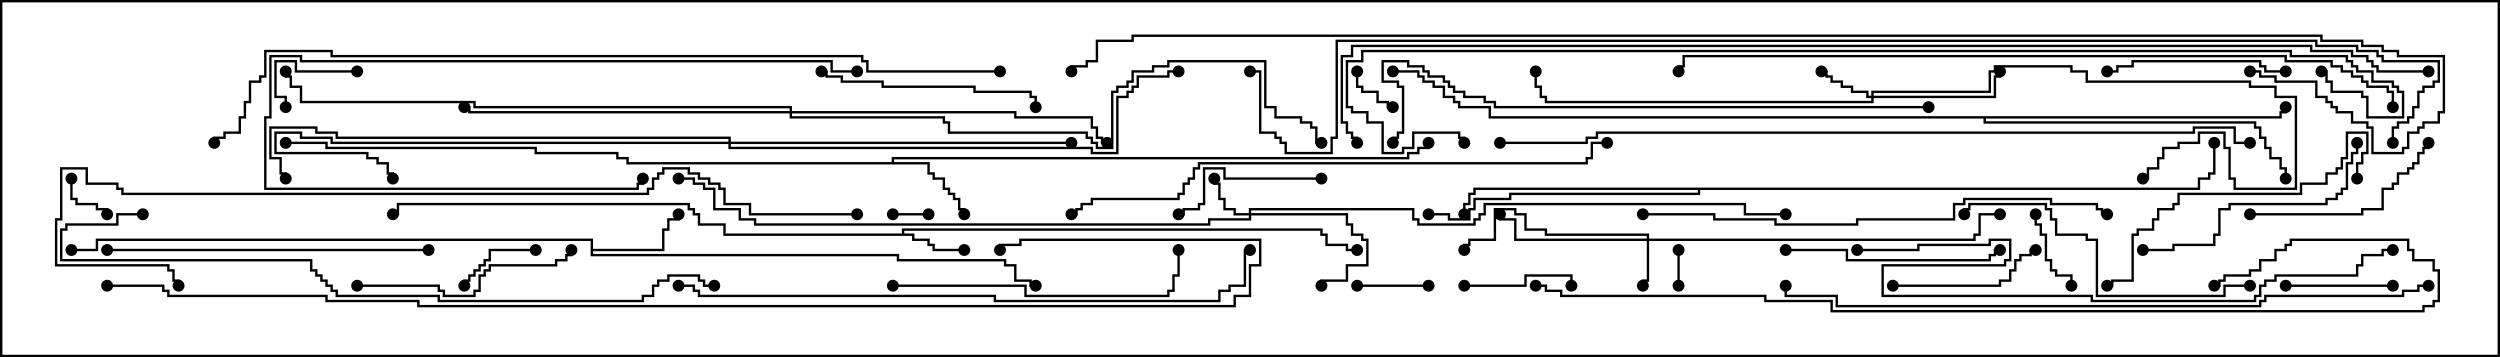 <svg version="1.1" width="105" height="15" xmlns="http://www.w3.org/2000/svg"><path d="M37.879,9.807L37.879,9.593L55.55,9.593L55.55,9.807L55.764,9.807L55.764,10.236L56.621,10.236L56.621,10.45L57,10.45L57,10.55L56.521,10.55L56.521,10.336L55.664,10.336L55.664,9.907L55.45,9.907L55.45,9.693L37.979,9.693L37.979,9.807L38.407,9.807L38.407,10.021L39.05,10.021L39.05,10.236L39.264,10.236L39.264,10.45L40.5,10.45L40.5,10.55L39.164,10.55L39.164,10.336L38.95,10.336L38.95,10.121L38.307,10.121L38.307,9.907L30.379,9.907L30.379,9.479L29.307,9.479L29.307,9.05L29.093,9.05L29.093,8.836L28.879,8.836L28.879,8.621L16.764,8.621L16.764,9.05L16.5,9.05L16.5,8.95L16.664,8.95L16.664,8.521L28.979,8.521L28.979,8.736L29.193,8.736L29.193,8.95L29.407,8.95L29.407,9.379L30.479,9.379L30.479,9.807z" stroke="none"/><path d="M37.45,6.807L37.45,6.593L59.093,6.593L59.093,6.379L59.521,6.379L59.521,6.164L59.95,6.164L59.95,6L60.05,6L60.05,6.264L59.621,6.264L59.621,6.479L59.193,6.479L59.193,6.693L37.55,6.693L37.55,6.807L39.05,6.807L39.05,7.236L39.264,7.236L39.264,7.45L39.693,7.45L39.693,7.879L39.907,7.879L39.907,8.093L40.121,8.093L40.121,8.307L40.336,8.307L40.336,8.736L40.55,8.736L40.55,9L40.45,9L40.45,8.836L40.236,8.836L40.236,8.407L40.021,8.407L40.021,8.193L39.807,8.193L39.807,7.979L39.593,7.979L39.593,7.55L39.164,7.55L39.164,7.336L38.95,7.336L38.95,6.907L26.307,6.907L26.307,6.693L25.879,6.693L25.879,6.479L22.45,6.479L22.45,6.264L13.664,6.264L13.664,6.05L12,6.05L12,5.95L13.764,5.95L13.764,6.164L22.55,6.164L22.55,6.379L25.979,6.379L25.979,6.593L26.407,6.593L26.407,6.807z" stroke="none"/><path d="M24.807,10.121L4.121,10.121L4.121,10.55L3,10.55L3,10.45L4.021,10.45L4.021,10.021L24.907,10.021L24.907,10.45L27.807,10.45L27.807,9.593L28.021,9.593L28.021,9.164L28.45,9.164L28.45,9L28.55,9L28.55,9.264L28.121,9.264L28.121,9.693L27.907,9.693L27.907,10.55L24.907,10.55L24.907,10.664L37.764,10.664L37.764,10.879L42.264,10.879L42.264,11.093L42.693,11.093L42.693,11.736L43.336,11.736L43.336,11.95L43.5,11.95L43.5,12.05L43.236,12.05L43.236,11.836L42.593,11.836L42.593,11.193L42.164,11.193L42.164,10.979L37.664,10.979L37.664,10.764L24.807,10.764z" stroke="none"/><path d="M92.307,7.879L92.307,7.45L92.736,7.45L92.736,7.236L92.95,7.236L92.95,6L93.05,6L93.05,7.336L92.836,7.336L92.836,7.55L92.407,7.55L92.407,7.979L71.407,7.979L71.407,8.193L63.479,8.193L63.479,8.407L61.979,8.407L61.979,8.836L61.764,8.836L61.764,9.264L60.807,9.264L60.807,9.05L60,9.05L60,8.95L60.907,8.95L60.907,9.164L61.664,9.164L61.664,8.736L61.879,8.736L61.879,8.307L63.379,8.307L63.379,8.093L71.307,8.093L71.307,7.979L61.979,7.979L61.979,8.193L61.764,8.193L61.764,8.621L61.55,8.621L61.55,9L61.45,9L61.45,8.521L61.664,8.521L61.664,8.093L61.879,8.093L61.879,7.879z" stroke="none"/><path d="M95.736,4.879L95.736,4.664L95.95,4.664L95.95,4.5L96.05,4.5L96.05,4.764L95.836,4.764L95.836,4.979L83.407,4.979L83.407,5.093L94.764,5.093L94.764,5.307L94.979,5.307L94.979,5.736L95.193,5.736L95.193,6.164L95.407,6.164L95.407,6.593L95.836,6.593L95.836,7.021L96.05,7.021L96.05,7.5L95.95,7.5L95.95,7.121L95.736,7.121L95.736,6.693L95.307,6.693L95.307,6.264L95.093,6.264L95.093,5.836L94.879,5.836L94.879,5.407L94.664,5.407L94.664,5.193L83.307,5.193L83.307,4.979L62.521,4.979L62.521,4.55L61.236,4.55L61.236,4.336L61.021,4.336L61.021,4.121L60.593,4.121L60.593,3.693L60.164,3.693L60.164,3.479L59.736,3.479L59.736,3.264L59.521,3.264L59.521,3.05L58.5,3.05L58.5,2.95L59.621,2.95L59.621,3.164L59.836,3.164L59.836,3.379L60.264,3.379L60.264,3.593L60.693,3.593L60.693,4.021L61.121,4.021L61.121,4.236L61.336,4.236L61.336,4.45L62.621,4.45L62.621,4.879z" stroke="none"/><path d="M69.164,10.021L69.164,9.907L64.879,9.907L64.879,9.693L64.021,9.693L64.021,9.05L63.593,9.05L63.593,8.836L62.836,8.836L62.836,10.121L61.764,10.121L61.764,10.336L61.55,10.336L61.55,10.5L61.45,10.5L61.45,10.236L61.664,10.236L61.664,10.021L62.736,10.021L62.736,8.736L63.693,8.736L63.693,8.95L64.121,8.95L64.121,9.593L64.979,9.593L64.979,9.807L69.264,9.807L69.264,10.021L82.879,10.021L82.879,9.807L83.093,9.807L83.093,8.95L84,8.95L84,9.05L83.193,9.05L83.193,9.907L82.979,9.907L82.979,10.121L69.264,10.121L69.264,11.836L69.05,11.836L69.05,12L68.95,12L68.95,11.736L69.164,11.736L69.164,10.121L63.593,10.121L63.593,9.264L62.95,9.264L62.95,9L63.05,9L63.05,9.164L63.693,9.164L63.693,10.021z" stroke="none"/><path d="M52.45,8.95L52.45,8.736L59.407,8.736L59.407,9.164L59.621,9.164L59.621,9.379L61.879,9.379L61.879,9.164L62.093,9.164L62.093,8.95L62.307,8.95L62.307,8.521L73.336,8.521L73.336,8.95L75,8.95L75,9.05L73.236,9.05L73.236,8.621L62.407,8.621L62.407,9.05L62.193,9.05L62.193,9.264L61.979,9.264L61.979,9.479L59.521,9.479L59.521,9.264L59.307,9.264L59.307,8.836L52.55,8.836L52.55,8.95L56.621,8.95L56.621,9.379L56.836,9.379L56.836,9.807L57.264,9.807L57.264,10.021L57.479,10.021L57.479,11.193L56.621,11.193L56.621,11.836L55.55,11.836L55.55,12L55.45,12L55.45,11.736L56.521,11.736L56.521,11.093L57.379,11.093L57.379,10.121L57.164,10.121L57.164,9.907L56.736,9.907L56.736,9.479L56.521,9.479L56.521,9.05L52.55,9.05L52.55,9.264L50.836,9.264L50.836,9.479L31.664,9.479L31.664,9.264L31.021,9.264L31.021,8.836L29.95,8.836L29.95,7.979L29.521,7.979L29.521,7.764L29.093,7.764L29.093,7.55L28.5,7.55L28.5,7.45L29.193,7.45L29.193,7.664L29.621,7.664L29.621,7.879L30.05,7.879L30.05,8.736L31.121,8.736L31.121,9.164L31.764,9.164L31.764,9.379L50.736,9.379L50.736,9.164L52.45,9.164L52.45,9.05L51.807,9.05L51.807,8.836L51.379,8.836L51.379,8.407L51.164,8.407L51.164,7.764L50.95,7.764L50.95,7.5L51.05,7.5L51.05,7.664L51.264,7.664L51.264,8.307L51.479,8.307L51.479,8.736L51.907,8.736L51.907,8.95z" stroke="none"/><path d="M78.593,4.021L78.593,3.807L83.521,3.807L83.521,2.95L83.736,2.95L83.736,2.736L87.05,2.736L87.05,2.95L87.693,2.95L87.693,3.379L94.55,3.379L94.55,3.593L95.621,3.593L95.621,4.021L96.479,4.021L96.479,7.979L93.807,7.979L93.807,7.55L93.593,7.55L93.593,6.264L93.379,6.264L93.379,5.621L92.407,5.621L92.407,6.05L91.55,6.05L91.55,6.264L90.907,6.264L90.907,6.693L90.693,6.693L90.693,7.121L90.264,7.121L90.264,7.55L90,7.55L90,7.45L90.164,7.45L90.164,7.021L90.593,7.021L90.593,6.593L90.807,6.593L90.807,6.164L91.45,6.164L91.45,5.95L92.307,5.95L92.307,5.521L93.479,5.521L93.479,6.164L93.693,6.164L93.693,7.45L93.907,7.45L93.907,7.879L96.379,7.879L96.379,4.121L95.521,4.121L95.521,3.693L94.45,3.693L94.45,3.479L87.593,3.479L87.593,3.05L86.95,3.05L86.95,2.836L83.836,2.836L83.836,3.05L83.621,3.05L83.621,3.907L78.693,3.907L78.693,4.021L83.736,4.021L83.736,3.164L83.95,3.164L83.95,3L84.05,3L84.05,3.264L83.836,3.264L83.836,4.121L78.693,4.121L78.693,4.336L64.879,4.336L64.879,4.121L64.664,4.121L64.664,3.693L64.45,3.693L64.45,3L64.55,3L64.55,3.593L64.764,3.593L64.764,4.021L64.979,4.021L64.979,4.236L78.593,4.236L78.593,4.121L78.379,4.121L78.379,3.907L77.736,3.907L77.736,3.693L77.307,3.693L77.307,3.479L76.879,3.479L76.879,3.264L76.664,3.264L76.664,3.05L76.5,3.05L76.5,2.95L76.764,2.95L76.764,3.164L76.979,3.164L76.979,3.379L77.407,3.379L77.407,3.593L77.836,3.593L77.836,3.807L78.479,3.807L78.479,4.021z" stroke="none"/><path d="M33.164,4.664L33.164,4.55L19.879,4.55L19.879,4.336L12.593,4.336L12.593,3.693L12.164,3.693L12.164,3.264L11.95,3.264L11.95,3L12.05,3L12.05,3.164L12.264,3.164L12.264,3.593L12.693,3.593L12.693,4.236L19.979,4.236L19.979,4.45L33.264,4.45L33.264,4.664L42.693,4.664L42.693,4.879L45.907,4.879L45.907,5.307L46.121,5.307L46.121,5.736L46.336,5.736L46.336,5.95L46.5,5.95L46.5,6.05L46.236,6.05L46.236,5.836L46.021,5.836L46.021,5.407L45.807,5.407L45.807,4.979L42.593,4.979L42.593,4.764L33.264,4.764L33.264,4.879L39.693,4.879L39.693,5.093L39.907,5.093L39.907,5.521L45.693,5.521L45.693,5.736L45.907,5.736L45.907,5.95L46.121,5.95L46.121,6.164L46.664,6.164L46.664,3.807L46.879,3.807L46.879,3.593L47.307,3.593L47.307,3.379L47.521,3.379L47.521,2.95L48.379,2.95L48.379,2.736L49.021,2.736L49.021,2.521L53.193,2.521L53.193,4.45L53.621,4.45L53.621,4.879L54.693,4.879L54.693,5.093L55.121,5.093L55.121,5.307L55.336,5.307L55.336,5.95L55.5,5.95L55.5,6.05L55.236,6.05L55.236,5.407L55.021,5.407L55.021,5.193L54.593,5.193L54.593,4.979L53.521,4.979L53.521,4.55L53.093,4.55L53.093,2.621L49.121,2.621L49.121,2.836L48.479,2.836L48.479,3.05L47.621,3.05L47.621,3.479L47.407,3.479L47.407,3.693L46.979,3.693L46.979,3.907L46.764,3.907L46.764,6.264L46.021,6.264L46.021,6.05L45.807,6.05L45.807,5.836L45.593,5.836L45.593,5.621L39.807,5.621L39.807,5.193L39.593,5.193L39.593,4.979L33.164,4.979L33.164,4.764L19.664,4.764L19.664,4.55L19.5,4.55L19.5,4.45L19.764,4.45L19.764,4.664z" stroke="none"/><path d="M30.593,5.95L30.593,5.836L14.093,5.836L14.093,5.621L13.236,5.621L13.236,5.407L11.407,5.407L11.407,6.593L11.836,6.593L11.836,7.236L12.05,7.236L12.05,7.5L11.95,7.5L11.95,7.336L11.736,7.336L11.736,6.693L11.307,6.693L11.307,5.307L13.336,5.307L13.336,5.521L14.193,5.521L14.193,5.736L30.693,5.736L30.693,5.95L45,5.95L45,6.05L30.693,6.05L30.693,6.164L45.907,6.164L45.907,6.379L46.879,6.379L46.879,4.021L47.307,4.021L47.307,3.807L47.521,3.807L47.521,3.593L47.736,3.593L47.736,3.164L49.021,3.164L49.021,2.95L49.5,2.95L49.5,3.05L49.121,3.05L49.121,3.264L47.836,3.264L47.836,3.693L47.621,3.693L47.621,3.907L47.407,3.907L47.407,4.121L46.979,4.121L46.979,6.479L45.807,6.479L45.807,6.264L30.593,6.264L30.593,6.05L13.879,6.05L13.879,5.836L12.593,5.836L12.593,5.621L11.621,5.621L11.621,6.379L15.479,6.379L15.479,6.593L15.907,6.593L15.907,6.807L16.336,6.807L16.336,7.236L16.55,7.236L16.55,7.5L16.45,7.5L16.45,7.336L16.236,7.336L16.236,6.907L15.807,6.907L15.807,6.693L15.379,6.693L15.379,6.479L11.521,6.479L11.521,5.521L12.693,5.521L12.693,5.736L13.979,5.736L13.979,5.95z" stroke="none"/><path d="M39,8.95L39,9.05L37.5,9.05L37.5,8.95z" stroke="none"/><path d="M70.45,10.5L70.55,10.5L70.55,12L70.45,12z" stroke="none"/><path d="M56.95,3L57.05,3L57.05,3.593L57.264,3.593L57.264,3.807L57.907,3.807L57.907,4.236L58.336,4.236L58.336,4.45L58.5,4.45L58.5,4.55L58.236,4.55L58.236,4.336L57.807,4.336L57.807,3.907L57.164,3.907L57.164,3.693L56.95,3.693z" stroke="none"/><path d="M2.95,7.5L3.05,7.5L3.05,8.307L3.264,8.307L3.264,8.521L4.121,8.521L4.121,8.736L4.55,8.736L4.55,9L4.45,9L4.45,8.836L4.021,8.836L4.021,8.621L3.164,8.621L3.164,8.407L2.95,8.407z" stroke="none"/><path d="M60,11.95L60,12.05L57,12.05L57,11.95z" stroke="none"/><path d="M15,2.95L15,3.05L12.379,3.05L12.379,2.621L11.621,2.621L11.621,4.021L12.05,4.021L12.05,4.5L11.95,4.5L11.95,4.121L11.521,4.121L11.521,2.521L12.479,2.521L12.479,2.95z" stroke="none"/><path d="M85.45,9L85.55,9L85.55,9.379L85.764,9.379L85.764,9.807L85.979,9.807L85.979,10.879L86.193,10.879L86.193,11.307L86.407,11.307L86.407,11.521L87.05,11.521L87.05,12L86.95,12L86.95,11.621L86.307,11.621L86.307,11.407L86.093,11.407L86.093,10.979L85.879,10.979L85.879,9.907L85.664,9.907L85.664,9.479L85.45,9.479z" stroke="none"/><path d="M22.5,10.45L22.5,10.55L20.621,10.55L20.621,10.979L20.407,10.979L20.407,11.193L20.193,11.193L20.193,11.407L19.979,11.407L19.979,11.621L19.764,11.621L19.764,11.836L19.55,11.836L19.55,12L19.45,12L19.45,11.736L19.664,11.736L19.664,11.521L19.879,11.521L19.879,11.307L20.093,11.307L20.093,11.093L20.307,11.093L20.307,10.879L20.521,10.879L20.521,10.45z" stroke="none"/><path d="M61.5,12.05L61.5,11.95L64.021,11.95L64.021,11.521L66.05,11.521L66.05,12L65.95,12L65.95,11.621L64.121,11.621L64.121,12.05z" stroke="none"/><path d="M96,12.05L96,11.95L100.5,11.95L100.5,12.05z" stroke="none"/><path d="M79.5,12.05L79.5,11.95L83.95,11.95L83.95,11.736L84.379,11.736L84.379,11.307L84.593,11.307L84.593,10.879L84.807,10.879L84.807,10.664L85.236,10.664L85.236,10.45L85.5,10.45L85.5,10.55L85.336,10.55L85.336,10.764L84.907,10.764L84.907,10.979L84.693,10.979L84.693,11.407L84.479,11.407L84.479,11.836L84.05,11.836L84.05,12.05z" stroke="none"/><path d="M55.5,7.45L55.5,7.55L51.379,7.55L51.379,7.121L50.621,7.121L50.621,8.621L50.407,8.621L50.407,8.836L49.764,8.836L49.764,9.05L49.5,9.05L49.5,8.95L49.664,8.95L49.664,8.736L50.307,8.736L50.307,8.521L50.521,8.521L50.521,7.021L51.479,7.021L51.479,7.45z" stroke="none"/><path d="M96,2.95L96,3.05L95.093,3.05L95.093,2.836L94.879,2.836L94.879,2.621L89.621,2.621L89.621,2.836L88.979,2.836L88.979,3.05L88.5,3.05L88.5,2.95L88.879,2.95L88.879,2.736L89.521,2.736L89.521,2.521L94.979,2.521L94.979,2.736L95.193,2.736L95.193,2.95z" stroke="none"/><path d="M94.5,9.05L94.5,8.95L99.164,8.95L99.164,8.736L100.021,8.736L100.021,7.879L100.45,7.879L100.45,7.664L100.664,7.664L100.664,7.236L101.093,7.236L101.093,7.021L101.307,7.021L101.307,6.807L101.521,6.807L101.521,6.379L101.736,6.379L101.736,6.164L101.95,6.164L101.95,6L102.05,6L102.05,6.264L101.836,6.264L101.836,6.479L101.621,6.479L101.621,6.907L101.407,6.907L101.407,7.121L101.193,7.121L101.193,7.336L100.764,7.336L100.764,7.764L100.55,7.764L100.55,7.979L100.121,7.979L100.121,8.836L99.264,8.836L99.264,9.05z" stroke="none"/><path d="M75,10.55L75,10.45L77.621,10.45L77.621,10.879L83.521,10.879L83.521,10.664L83.736,10.664L83.736,10.45L84,10.45L84,10.55L83.836,10.55L83.836,10.764L83.621,10.764L83.621,10.979L77.521,10.979L77.521,10.55z" stroke="none"/><path d="M43.55,4.5L43.45,4.5L43.45,4.121L43.236,4.121L43.236,3.907L40.879,3.907L40.879,3.693L37.021,3.693L37.021,3.479L35.307,3.479L35.307,3.264L34.664,3.264L34.664,3.05L34.5,3.05L34.5,2.95L34.764,2.95L34.764,3.164L35.407,3.164L35.407,3.379L37.121,3.379L37.121,3.593L40.979,3.593L40.979,3.807L43.336,3.807L43.336,4.021L43.55,4.021z" stroke="none"/><path d="M15,12.05L15,11.95L18.479,11.95L18.479,12.164L18.693,12.164L18.693,12.379L19.879,12.379L19.879,12.164L20.093,12.164L20.093,11.521L20.307,11.521L20.307,11.307L20.521,11.307L20.521,11.093L23.307,11.093L23.307,10.879L23.736,10.879L23.736,10.664L23.95,10.664L23.95,10.5L24.05,10.5L24.05,10.764L23.836,10.764L23.836,10.979L23.407,10.979L23.407,11.193L20.621,11.193L20.621,11.407L20.407,11.407L20.407,11.621L20.193,11.621L20.193,12.264L19.979,12.264L19.979,12.479L18.593,12.479L18.593,12.264L18.379,12.264L18.379,12.05z" stroke="none"/><path d="M36,2.95L36,3.05L34.879,3.05L34.879,2.621L12.593,2.621L12.593,2.407L11.407,2.407L11.407,4.979L11.193,4.979L11.193,7.879L26.736,7.879L26.736,7.664L26.95,7.664L26.95,7.5L27.05,7.5L27.05,7.764L26.836,7.764L26.836,7.979L11.093,7.979L11.093,4.879L11.307,4.879L11.307,2.307L12.693,2.307L12.693,2.521L34.979,2.521L34.979,2.95z" stroke="none"/><path d="M90,10.55L90,10.45L91.236,10.45L91.236,10.236L92.95,10.236L92.95,9.807L93.164,9.807L93.164,8.736L93.593,8.736L93.593,8.521L97.664,8.521L97.664,8.307L98.093,8.307L98.093,8.093L98.307,8.093L98.307,7.879L98.521,7.879L98.521,6.807L98.736,6.807L98.736,6.379L98.95,6.379L98.95,6L99.05,6L99.05,6.479L98.836,6.479L98.836,6.907L98.621,6.907L98.621,7.979L98.407,7.979L98.407,8.193L98.193,8.193L98.193,8.407L97.764,8.407L97.764,8.621L93.693,8.621L93.693,8.836L93.264,8.836L93.264,9.907L93.05,9.907L93.05,10.336L91.336,10.336L91.336,10.55z" stroke="none"/><path d="M99.05,7.5L98.95,7.5L98.95,6.807L99.164,6.807L99.164,6.379L99.379,6.379L99.379,5.621L98.621,5.621L98.621,6.693L98.407,6.693L98.407,7.121L98.193,7.121L98.193,7.336L97.764,7.336L97.764,7.764L96.693,7.764L96.693,8.193L91.55,8.193L91.55,8.621L91.336,8.621L91.336,8.836L90.693,8.836L90.693,9.264L90.479,9.264L90.479,9.693L89.836,9.693L89.836,9.907L89.621,9.907L89.621,11.836L88.764,11.836L88.764,12.05L88.5,12.05L88.5,11.95L88.664,11.95L88.664,11.736L89.521,11.736L89.521,9.807L89.736,9.807L89.736,9.593L90.379,9.593L90.379,9.164L90.593,9.164L90.593,8.736L91.236,8.736L91.236,8.521L91.45,8.521L91.45,8.093L96.593,8.093L96.593,7.664L97.664,7.664L97.664,7.236L98.093,7.236L98.093,7.021L98.307,7.021L98.307,6.593L98.521,6.593L98.521,5.521L99.479,5.521L99.479,6.479L99.264,6.479L99.264,6.907L99.05,6.907z" stroke="none"/><path d="M37.5,12.05L37.5,11.95L43.121,11.95L43.121,12.379L49.021,12.379L49.021,12.164L49.236,12.164L49.236,11.521L49.45,11.521L49.45,10.5L49.55,10.5L49.55,11.621L49.336,11.621L49.336,12.264L49.121,12.264L49.121,12.479L43.021,12.479L43.021,12.05z" stroke="none"/><path d="M94.5,11.95L94.5,12.05L93.479,12.05L93.479,12.479L88.021,12.479L88.021,10.121L87.593,10.121L87.593,9.907L86.307,9.907L86.307,9.264L86.093,9.264L86.093,8.836L85.879,8.836L85.879,8.621L82.764,8.621L82.764,8.836L82.55,8.836L82.55,9L82.45,9L82.45,8.736L82.664,8.736L82.664,8.521L85.979,8.521L85.979,8.736L86.193,8.736L86.193,9.164L86.407,9.164L86.407,9.807L87.693,9.807L87.693,10.021L88.121,10.021L88.121,12.379L93.379,12.379L93.379,11.95z" stroke="none"/><path d="M18,10.45L18,10.55L4.5,10.55L4.5,10.45z" stroke="none"/><path d="M69,9.05L69,8.95L72.05,8.95L72.05,9.164L74.621,9.164L74.621,9.379L77.95,9.379L77.95,9.164L82.021,9.164L82.021,8.521L82.45,8.521L82.45,8.307L86.193,8.307L86.193,8.521L88.121,8.521L88.121,8.736L88.336,8.736L88.336,8.95L88.5,8.95L88.5,9.05L88.236,9.05L88.236,8.836L88.021,8.836L88.021,8.621L86.093,8.621L86.093,8.407L82.55,8.407L82.55,8.621L82.121,8.621L82.121,9.264L78.05,9.264L78.05,9.479L74.521,9.479L74.521,9.264L71.95,9.264L71.95,9.05z" stroke="none"/><path d="M78,10.55L78,10.45L80.521,10.45L80.521,10.236L83.521,10.236L83.521,10.021L84.479,10.021L84.479,10.979L84.264,10.979L84.264,11.193L79.121,11.193L79.121,12.379L87.907,12.379L87.907,12.593L94.664,12.593L94.664,12.379L94.879,12.379L94.879,11.95L95.093,11.95L95.093,11.736L95.521,11.736L95.521,11.521L98.95,11.521L98.95,11.093L99.164,11.093L99.164,10.664L100.021,10.664L100.021,10.45L100.5,10.45L100.5,10.55L100.121,10.55L100.121,10.764L99.264,10.764L99.264,11.193L99.05,11.193L99.05,11.621L95.621,11.621L95.621,11.836L95.193,11.836L95.193,12.05L94.979,12.05L94.979,12.479L94.764,12.479L94.764,12.693L87.807,12.693L87.807,12.479L79.021,12.479L79.021,11.093L84.164,11.093L84.164,10.879L84.379,10.879L84.379,10.121L83.621,10.121L83.621,10.336L80.621,10.336L80.621,10.55z" stroke="none"/><path d="M81,4.45L81,4.55L62.736,4.55L62.736,4.336L62.307,4.336L62.307,4.121L61.45,4.121L61.45,3.907L61.021,3.907L61.021,3.693L60.807,3.693L60.807,3.479L60.593,3.479L60.593,3.264L59.95,3.264L59.95,3.05L59.736,3.05L59.736,2.836L59.093,2.836L59.093,2.621L58.121,2.621L58.121,3.379L58.764,3.379L58.764,3.593L58.979,3.593L58.979,5.621L58.764,5.621L58.764,5.836L58.55,5.836L58.55,6L58.45,6L58.45,5.736L58.664,5.736L58.664,5.521L58.879,5.521L58.879,3.693L58.664,3.693L58.664,3.479L58.021,3.479L58.021,2.521L59.193,2.521L59.193,2.736L59.836,2.736L59.836,2.95L60.05,2.95L60.05,3.164L60.693,3.164L60.693,3.379L60.907,3.379L60.907,3.593L61.121,3.593L61.121,3.807L61.55,3.807L61.55,4.021L62.407,4.021L62.407,4.236L62.836,4.236L62.836,4.45z" stroke="none"/><path d="M45,9.05L45,8.95L45.164,8.95L45.164,8.736L45.379,8.736L45.379,8.521L45.807,8.521L45.807,8.307L49.45,8.307L49.45,8.093L49.664,8.093L49.664,7.664L49.879,7.664L49.879,7.45L50.093,7.45L50.093,7.021L50.307,7.021L50.307,6.807L66.593,6.807L66.593,6.593L66.807,6.593L66.807,5.95L67.5,5.95L67.5,6.05L66.907,6.05L66.907,6.693L66.693,6.693L66.693,6.907L50.407,6.907L50.407,7.121L50.193,7.121L50.193,7.55L49.979,7.55L49.979,7.764L49.764,7.764L49.764,8.193L49.55,8.193L49.55,8.407L45.907,8.407L45.907,8.621L45.479,8.621L45.479,8.836L45.264,8.836L45.264,9.05z" stroke="none"/><path d="M28.5,12.05L28.5,11.95L29.193,11.95L29.193,12.164L29.407,12.164L29.407,12.379L41.836,12.379L41.836,12.593L51.164,12.593L51.164,12.164L51.593,12.164L51.593,11.95L52.236,11.95L52.236,10.45L52.5,10.45L52.5,10.55L52.336,10.55L52.336,12.05L51.693,12.05L51.693,12.264L51.264,12.264L51.264,12.693L41.736,12.693L41.736,12.479L29.307,12.479L29.307,12.264L29.093,12.264L29.093,12.05z" stroke="none"/><path d="M6,8.95L6,9.05L4.979,9.05L4.979,9.479L2.836,9.479L2.836,9.693L2.621,9.693L2.621,10.879L13.121,10.879L13.121,11.307L13.336,11.307L13.336,11.521L13.55,11.521L13.55,11.736L13.764,11.736L13.764,11.95L13.979,11.95L13.979,12.164L14.193,12.164L14.193,12.379L18.479,12.379L18.479,12.593L26.95,12.593L26.95,12.379L27.379,12.379L27.379,11.95L27.593,11.95L27.593,11.736L28.021,11.736L28.021,11.521L29.407,11.521L29.407,11.736L29.621,11.736L29.621,11.95L30,11.95L30,12.05L29.521,12.05L29.521,11.836L29.307,11.836L29.307,11.621L28.121,11.621L28.121,11.836L27.693,11.836L27.693,12.05L27.479,12.05L27.479,12.479L27.05,12.479L27.05,12.693L18.379,12.693L18.379,12.479L14.093,12.479L14.093,12.264L13.879,12.264L13.879,12.05L13.664,12.05L13.664,11.836L13.45,11.836L13.45,11.621L13.236,11.621L13.236,11.407L13.021,11.407L13.021,10.979L2.521,10.979L2.521,9.593L2.736,9.593L2.736,9.379L4.879,9.379L4.879,8.95z" stroke="none"/><path d="M102,11.95L102,12.05L101.621,12.05L101.621,12.264L100.979,12.264L100.979,12.479L95.193,12.479L95.193,12.693L94.979,12.693L94.979,12.907L77.093,12.907L77.093,12.479L74.95,12.479L74.95,12L75.05,12L75.05,12.379L77.193,12.379L77.193,12.807L94.879,12.807L94.879,12.593L95.093,12.593L95.093,12.379L100.879,12.379L100.879,12.164L101.521,12.164L101.521,11.95z" stroke="none"/><path d="M64.5,12.05L64.5,11.95L64.979,11.95L64.979,12.164L65.621,12.164L65.621,12.379L74.193,12.379L74.193,12.593L76.979,12.593L76.979,13.021L101.736,13.021L101.736,12.807L102.164,12.807L102.164,12.593L102.379,12.593L102.379,11.407L102.164,11.407L102.164,10.979L101.307,10.979L101.307,10.55L101.093,10.55L101.093,10.121L96.264,10.121L96.264,10.336L96.05,10.336L96.05,10.55L95.621,10.55L95.621,10.979L94.979,10.979L94.979,11.407L94.55,11.407L94.55,11.621L93.479,11.621L93.479,11.836L93.264,11.836L93.264,12.05L93,12.05L93,11.95L93.164,11.95L93.164,11.736L93.379,11.736L93.379,11.521L94.45,11.521L94.45,11.307L94.879,11.307L94.879,10.879L95.521,10.879L95.521,10.45L95.95,10.45L95.95,10.236L96.164,10.236L96.164,10.021L101.193,10.021L101.193,10.45L101.407,10.45L101.407,10.879L102.264,10.879L102.264,11.307L102.479,11.307L102.479,12.693L102.264,12.693L102.264,12.907L101.836,12.907L101.836,13.121L76.879,13.121L76.879,12.693L74.093,12.693L74.093,12.479L65.521,12.479L65.521,12.264L64.879,12.264L64.879,12.05z" stroke="none"/><path d="M36,8.95L36,9.05L31.45,9.05L31.45,8.621L30.379,8.621L30.379,7.979L30.164,7.979L30.164,7.764L29.736,7.764L29.736,7.55L29.307,7.55L29.307,7.336L28.879,7.336L28.879,7.121L27.907,7.121L27.907,7.336L27.693,7.336L27.693,7.55L27.479,7.55L27.479,7.979L27.264,7.979L27.264,8.193L5.093,8.193L5.093,7.979L4.879,7.979L4.879,7.764L3.593,7.764L3.593,7.121L2.621,7.121L2.621,9.264L2.407,9.264L2.407,11.093L7.121,11.093L7.121,11.307L7.336,11.307L7.336,11.736L7.55,11.736L7.55,12L7.45,12L7.45,11.836L7.236,11.836L7.236,11.407L7.021,11.407L7.021,11.193L2.307,11.193L2.307,9.164L2.521,9.164L2.521,7.021L3.693,7.021L3.693,7.664L4.979,7.664L4.979,7.879L5.193,7.879L5.193,8.093L27.164,8.093L27.164,7.879L27.379,7.879L27.379,7.45L27.593,7.45L27.593,7.236L27.807,7.236L27.807,7.021L28.979,7.021L28.979,7.236L29.407,7.236L29.407,7.45L29.836,7.45L29.836,7.664L30.264,7.664L30.264,7.879L30.479,7.879L30.479,8.521L31.55,8.521L31.55,8.95z" stroke="none"/><path d="M100.55,4.5L100.45,4.5L100.45,3.907L100.236,3.907L100.236,3.693L99.379,3.693L99.379,3.479L99.164,3.479L99.164,3.264L98.736,3.264L98.736,3.05L98.307,3.05L98.307,2.836L97.879,2.836L97.879,2.621L95.95,2.621L95.95,2.407L70.764,2.407L70.764,2.836L70.55,2.836L70.55,3L70.45,3L70.45,2.736L70.664,2.736L70.664,2.307L96.05,2.307L96.05,2.521L97.979,2.521L97.979,2.736L98.407,2.736L98.407,2.95L98.836,2.95L98.836,3.164L99.264,3.164L99.264,3.379L99.479,3.379L99.479,3.593L100.336,3.593L100.336,3.807L100.55,3.807z" stroke="none"/><path d="M63,6.05L63,5.95L66.593,5.95L66.593,5.736L67.021,5.736L67.021,5.521L92.093,5.521L92.093,5.307L93.907,5.307L93.907,5.95L94.5,5.95L94.5,6.05L93.807,6.05L93.807,5.407L92.193,5.407L92.193,5.621L67.121,5.621L67.121,5.836L66.693,5.836L66.693,6.05z" stroke="none"/><path d="M42,2.95L42,3.05L36.379,3.05L36.379,2.621L36.164,2.621L36.164,2.407L13.879,2.407L13.879,2.193L11.193,2.193L11.193,3.264L10.979,3.264L10.979,3.479L10.55,3.479L10.55,4.336L10.336,4.336L10.336,4.979L10.121,4.979L10.121,5.621L9.479,5.621L9.479,5.836L9.05,5.836L9.05,6L8.95,6L8.95,5.736L9.379,5.736L9.379,5.521L10.021,5.521L10.021,4.879L10.236,4.879L10.236,4.236L10.45,4.236L10.45,3.379L10.879,3.379L10.879,3.164L11.093,3.164L11.093,2.093L13.979,2.093L13.979,2.307L36.264,2.307L36.264,2.521L36.479,2.521L36.479,2.95z" stroke="none"/><path d="M97.5,3.05L97.5,2.95L97.764,2.95L97.764,3.379L97.979,3.379L97.979,3.807L99.264,3.807L99.264,4.021L99.479,4.021L99.479,4.879L100.879,4.879L100.879,3.907L100.664,3.907L100.664,3.693L100.45,3.693L100.45,3.479L99.593,3.479L99.593,3.05L98.95,3.05L98.95,2.836L98.736,2.836L98.736,2.621L98.521,2.621L98.521,2.407L96.164,2.407L96.164,2.193L57.264,2.193L57.264,2.621L56.621,2.621L56.621,4.45L56.836,4.45L56.836,4.664L57.479,4.664L57.479,5.093L58.121,5.093L58.121,6.379L58.879,6.379L58.879,6.164L59.307,6.164L59.307,5.521L61.336,5.521L61.336,5.736L61.55,5.736L61.55,6L61.45,6L61.45,5.836L61.236,5.836L61.236,5.621L59.407,5.621L59.407,6.264L58.979,6.264L58.979,6.479L58.021,6.479L58.021,5.193L57.379,5.193L57.379,4.764L56.736,4.764L56.736,4.55L56.521,4.55L56.521,2.521L57.164,2.521L57.164,2.093L96.264,2.093L96.264,2.307L98.621,2.307L98.621,2.521L98.836,2.521L98.836,2.736L99.05,2.736L99.05,2.95L99.693,2.95L99.693,3.379L100.55,3.379L100.55,3.593L100.764,3.593L100.764,3.807L100.979,3.807L100.979,4.979L99.379,4.979L99.379,4.121L99.164,4.121L99.164,3.907L97.879,3.907L97.879,3.479L97.664,3.479L97.664,3.05z" stroke="none"/><path d="M4.5,12.05L4.5,11.95L6.907,11.95L6.907,12.164L7.121,12.164L7.121,12.379L13.764,12.379L13.764,12.593L17.621,12.593L17.621,12.807L51.807,12.807L51.807,12.379L52.45,12.379L52.45,11.093L52.879,11.093L52.879,10.121L42.907,10.121L42.907,10.336L42.05,10.336L42.05,10.5L41.95,10.5L41.95,10.236L42.807,10.236L42.807,10.021L52.979,10.021L52.979,11.193L52.55,11.193L52.55,12.479L51.907,12.479L51.907,12.907L17.521,12.907L17.521,12.693L13.664,12.693L13.664,12.479L7.021,12.479L7.021,12.264L6.807,12.264L6.807,12.05z" stroke="none"/><path d="M102,2.95L102,3.05L99.807,3.05L99.807,2.836L99.593,2.836L99.593,2.621L99.379,2.621L99.379,2.407L98.736,2.407L98.736,2.193L97.021,2.193L97.021,1.979L56.836,1.979L56.836,2.407L56.407,2.407L56.407,5.093L56.621,5.093L56.621,5.521L56.836,5.521L56.836,5.736L57.05,5.736L57.05,6L56.95,6L56.95,5.836L56.736,5.836L56.736,5.621L56.521,5.621L56.521,5.193L56.307,5.193L56.307,2.307L56.736,2.307L56.736,1.879L97.121,1.879L97.121,2.093L98.836,2.093L98.836,2.307L99.479,2.307L99.479,2.521L99.693,2.521L99.693,2.736L99.907,2.736L99.907,2.95z" stroke="none"/><path d="M100.55,6L100.45,6L100.45,5.307L100.664,5.307L100.664,5.093L101.093,5.093L101.093,4.879L101.307,4.879L101.307,4.45L101.521,4.45L101.521,3.807L101.736,3.807L101.736,3.593L102.164,3.593L102.164,3.379L102.379,3.379L102.379,2.621L100.021,2.621L100.021,2.407L99.807,2.407L99.807,2.193L98.95,2.193L98.95,1.979L97.236,1.979L97.236,1.764L56.193,1.764L56.193,5.836L55.979,5.836L55.979,6.479L53.95,6.479L53.95,6.05L53.736,6.05L53.736,5.836L53.521,5.836L53.521,5.621L52.879,5.621L52.879,3.05L52.5,3.05L52.5,2.95L52.979,2.95L52.979,5.521L53.621,5.521L53.621,5.736L53.836,5.736L53.836,5.95L54.05,5.95L54.05,6.379L55.879,6.379L55.879,5.736L56.093,5.736L56.093,1.664L97.336,1.664L97.336,1.879L99.05,1.879L99.05,2.093L99.907,2.093L99.907,2.307L100.121,2.307L100.121,2.521L102.479,2.521L102.479,3.479L102.264,3.479L102.264,3.693L101.836,3.693L101.836,3.907L101.621,3.907L101.621,4.55L101.407,4.55L101.407,4.979L101.193,4.979L101.193,5.193L100.764,5.193L100.764,5.407L100.55,5.407z" stroke="none"/><path d="M94.5,3.05L94.5,2.95L94.979,2.95L94.979,3.164L95.621,3.164L95.621,3.379L97.336,3.379L97.336,4.021L97.764,4.021L97.764,4.236L97.979,4.236L97.979,4.45L98.193,4.45L98.193,4.664L98.836,4.664L98.836,5.093L99.479,5.093L99.479,5.307L99.693,5.307L99.693,6.379L100.879,6.379L100.879,6.164L101.093,6.164L101.093,5.521L101.521,5.521L101.521,5.307L101.736,5.307L101.736,5.093L102.379,5.093L102.379,4.664L102.593,4.664L102.593,2.407L100.664,2.407L100.664,2.193L100.021,2.193L100.021,1.979L99.164,1.979L99.164,1.764L97.45,1.764L97.45,1.55L47.621,1.55L47.621,1.764L46.121,1.764L46.121,2.621L45.693,2.621L45.693,2.836L45.05,2.836L45.05,3L44.95,3L44.95,2.736L45.593,2.736L45.593,2.521L46.021,2.521L46.021,1.664L47.521,1.664L47.521,1.45L97.55,1.45L97.55,1.664L99.264,1.664L99.264,1.879L100.121,1.879L100.121,2.093L100.764,2.093L100.764,2.307L102.693,2.307L102.693,4.764L102.479,4.764L102.479,5.193L101.836,5.193L101.836,5.407L101.621,5.407L101.621,5.621L101.193,5.621L101.193,6.264L100.979,6.264L100.979,6.479L99.593,6.479L99.593,5.407L99.379,5.407L99.379,5.193L98.736,5.193L98.736,4.764L98.093,4.764L98.093,4.55L97.879,4.55L97.879,4.336L97.664,4.336L97.664,4.121L97.236,4.121L97.236,3.479L95.521,3.479L95.521,3.264L94.879,3.264L94.879,3.05z" stroke="none"/><circle cx="40.5" cy="10.5" r="0.25" stroke-width="0" fill="#000" /><circle cx="57" cy="10.5" r="0.25" stroke-width="0" fill="#000" /><circle cx="16.5" cy="9" r="0.25" stroke-width="0" fill="#000" /><circle cx="40.5" cy="9" r="0.25" stroke-width="0" fill="#000" /><circle cx="60" cy="6" r="0.25" stroke-width="0" fill="#000" /><circle cx="12" cy="6" r="0.25" stroke-width="0" fill="#000" /><circle cx="28.5" cy="9" r="0.25" stroke-width="0" fill="#000" /><circle cx="43.5" cy="12" r="0.25" stroke-width="0" fill="#000" /><circle cx="3" cy="10.5" r="0.25" stroke-width="0" fill="#000" /><circle cx="61.5" cy="9" r="0.25" stroke-width="0" fill="#000" /><circle cx="60" cy="9" r="0.25" stroke-width="0" fill="#000" /><circle cx="93" cy="6" r="0.25" stroke-width="0" fill="#000" /><circle cx="96" cy="4.5" r="0.25" stroke-width="0" fill="#000" /><circle cx="96" cy="7.5" r="0.25" stroke-width="0" fill="#000" /><circle cx="58.5" cy="3" r="0.25" stroke-width="0" fill="#000" /><circle cx="69" cy="12" r="0.25" stroke-width="0" fill="#000" /><circle cx="63" cy="9" r="0.25" stroke-width="0" fill="#000" /><circle cx="61.5" cy="10.5" r="0.25" stroke-width="0" fill="#000" /><circle cx="84" cy="9" r="0.25" stroke-width="0" fill="#000" /><circle cx="51" cy="7.5" r="0.25" stroke-width="0" fill="#000" /><circle cx="55.5" cy="12" r="0.25" stroke-width="0" fill="#000" /><circle cx="75" cy="9" r="0.25" stroke-width="0" fill="#000" /><circle cx="28.5" cy="7.5" r="0.25" stroke-width="0" fill="#000" /><circle cx="76.5" cy="3" r="0.25" stroke-width="0" fill="#000" /><circle cx="84" cy="3" r="0.25" stroke-width="0" fill="#000" /><circle cx="90" cy="7.5" r="0.25" stroke-width="0" fill="#000" /><circle cx="64.5" cy="3" r="0.25" stroke-width="0" fill="#000" /><circle cx="46.5" cy="6" r="0.25" stroke-width="0" fill="#000" /><circle cx="19.5" cy="4.5" r="0.25" stroke-width="0" fill="#000" /><circle cx="12" cy="3" r="0.25" stroke-width="0" fill="#000" /><circle cx="55.5" cy="6" r="0.25" stroke-width="0" fill="#000" /><circle cx="16.5" cy="7.5" r="0.25" stroke-width="0" fill="#000" /><circle cx="45" cy="6" r="0.25" stroke-width="0" fill="#000" /><circle cx="12" cy="7.5" r="0.25" stroke-width="0" fill="#000" /><circle cx="49.5" cy="3" r="0.25" stroke-width="0" fill="#000" /><circle cx="39" cy="9" r="0.25" stroke-width="0" fill="#000" /><circle cx="37.5" cy="9" r="0.25" stroke-width="0" fill="#000" /><circle cx="70.5" cy="10.5" r="0.25" stroke-width="0" fill="#000" /><circle cx="70.5" cy="12" r="0.25" stroke-width="0" fill="#000" /><circle cx="57" cy="3" r="0.25" stroke-width="0" fill="#000" /><circle cx="58.5" cy="4.5" r="0.25" stroke-width="0" fill="#000" /><circle cx="3" cy="7.5" r="0.25" stroke-width="0" fill="#000" /><circle cx="4.5" cy="9" r="0.25" stroke-width="0" fill="#000" /><circle cx="60" cy="12" r="0.25" stroke-width="0" fill="#000" /><circle cx="57" cy="12" r="0.25" stroke-width="0" fill="#000" /><circle cx="15" cy="3" r="0.25" stroke-width="0" fill="#000" /><circle cx="12" cy="4.5" r="0.25" stroke-width="0" fill="#000" /><circle cx="85.5" cy="9" r="0.25" stroke-width="0" fill="#000" /><circle cx="87" cy="12" r="0.25" stroke-width="0" fill="#000" /><circle cx="22.5" cy="10.5" r="0.25" stroke-width="0" fill="#000" /><circle cx="19.5" cy="12" r="0.25" stroke-width="0" fill="#000" /><circle cx="61.5" cy="12" r="0.25" stroke-width="0" fill="#000" /><circle cx="66" cy="12" r="0.25" stroke-width="0" fill="#000" /><circle cx="96" cy="12" r="0.25" stroke-width="0" fill="#000" /><circle cx="100.5" cy="12" r="0.25" stroke-width="0" fill="#000" /><circle cx="79.5" cy="12" r="0.25" stroke-width="0" fill="#000" /><circle cx="85.5" cy="10.5" r="0.25" stroke-width="0" fill="#000" /><circle cx="55.5" cy="7.5" r="0.25" stroke-width="0" fill="#000" /><circle cx="49.5" cy="9" r="0.25" stroke-width="0" fill="#000" /><circle cx="96" cy="3" r="0.25" stroke-width="0" fill="#000" /><circle cx="88.5" cy="3" r="0.25" stroke-width="0" fill="#000" /><circle cx="94.5" cy="9" r="0.25" stroke-width="0" fill="#000" /><circle cx="102" cy="6" r="0.25" stroke-width="0" fill="#000" /><circle cx="75" cy="10.5" r="0.25" stroke-width="0" fill="#000" /><circle cx="84" cy="10.5" r="0.25" stroke-width="0" fill="#000" /><circle cx="43.5" cy="4.5" r="0.25" stroke-width="0" fill="#000" /><circle cx="34.5" cy="3" r="0.25" stroke-width="0" fill="#000" /><circle cx="15" cy="12" r="0.25" stroke-width="0" fill="#000" /><circle cx="24" cy="10.5" r="0.25" stroke-width="0" fill="#000" /><circle cx="36" cy="3" r="0.25" stroke-width="0" fill="#000" /><circle cx="27" cy="7.5" r="0.25" stroke-width="0" fill="#000" /><circle cx="90" cy="10.5" r="0.25" stroke-width="0" fill="#000" /><circle cx="99" cy="6" r="0.25" stroke-width="0" fill="#000" /><circle cx="99" cy="7.5" r="0.25" stroke-width="0" fill="#000" /><circle cx="88.5" cy="12" r="0.25" stroke-width="0" fill="#000" /><circle cx="37.5" cy="12" r="0.25" stroke-width="0" fill="#000" /><circle cx="49.5" cy="10.5" r="0.25" stroke-width="0" fill="#000" /><circle cx="94.5" cy="12" r="0.25" stroke-width="0" fill="#000" /><circle cx="82.5" cy="9" r="0.25" stroke-width="0" fill="#000" /><circle cx="18" cy="10.5" r="0.25" stroke-width="0" fill="#000" /><circle cx="4.5" cy="10.5" r="0.25" stroke-width="0" fill="#000" /><circle cx="69" cy="9" r="0.25" stroke-width="0" fill="#000" /><circle cx="88.5" cy="9" r="0.25" stroke-width="0" fill="#000" /><circle cx="78" cy="10.5" r="0.25" stroke-width="0" fill="#000" /><circle cx="100.5" cy="10.5" r="0.25" stroke-width="0" fill="#000" /><circle cx="81" cy="4.5" r="0.25" stroke-width="0" fill="#000" /><circle cx="58.5" cy="6" r="0.25" stroke-width="0" fill="#000" /><circle cx="45" cy="9" r="0.25" stroke-width="0" fill="#000" /><circle cx="67.5" cy="6" r="0.25" stroke-width="0" fill="#000" /><circle cx="28.5" cy="12" r="0.25" stroke-width="0" fill="#000" /><circle cx="52.5" cy="10.5" r="0.25" stroke-width="0" fill="#000" /><circle cx="6" cy="9" r="0.25" stroke-width="0" fill="#000" /><circle cx="30" cy="12" r="0.25" stroke-width="0" fill="#000" /><circle cx="102" cy="12" r="0.25" stroke-width="0" fill="#000" /><circle cx="75" cy="12" r="0.25" stroke-width="0" fill="#000" /><circle cx="64.5" cy="12" r="0.25" stroke-width="0" fill="#000" /><circle cx="93" cy="12" r="0.25" stroke-width="0" fill="#000" /><circle cx="36" cy="9" r="0.25" stroke-width="0" fill="#000" /><circle cx="7.5" cy="12" r="0.25" stroke-width="0" fill="#000" /><circle cx="100.5" cy="4.5" r="0.25" stroke-width="0" fill="#000" /><circle cx="70.5" cy="3" r="0.25" stroke-width="0" fill="#000" /><circle cx="63" cy="6" r="0.25" stroke-width="0" fill="#000" /><circle cx="94.5" cy="6" r="0.25" stroke-width="0" fill="#000" /><circle cx="42" cy="3" r="0.25" stroke-width="0" fill="#000" /><circle cx="9" cy="6" r="0.25" stroke-width="0" fill="#000" /><circle cx="97.5" cy="3" r="0.25" stroke-width="0" fill="#000" /><circle cx="61.5" cy="6" r="0.25" stroke-width="0" fill="#000" /><circle cx="4.5" cy="12" r="0.25" stroke-width="0" fill="#000" /><circle cx="42" cy="10.5" r="0.25" stroke-width="0" fill="#000" /><circle cx="102" cy="3" r="0.25" stroke-width="0" fill="#000" /><circle cx="57" cy="6" r="0.25" stroke-width="0" fill="#000" /><circle cx="100.5" cy="6" r="0.25" stroke-width="0" fill="#000" /><circle cx="52.5" cy="3" r="0.25" stroke-width="0" fill="#000" /><circle cx="94.5" cy="3" r="0.25" stroke-width="0" fill="#000" /><circle cx="45" cy="3" r="0.25" stroke-width="0" fill="#000" /><rect x="0" y="0" width="105" height="15" stroke-width="0.2" stroke="#000" fill="none" /></svg>